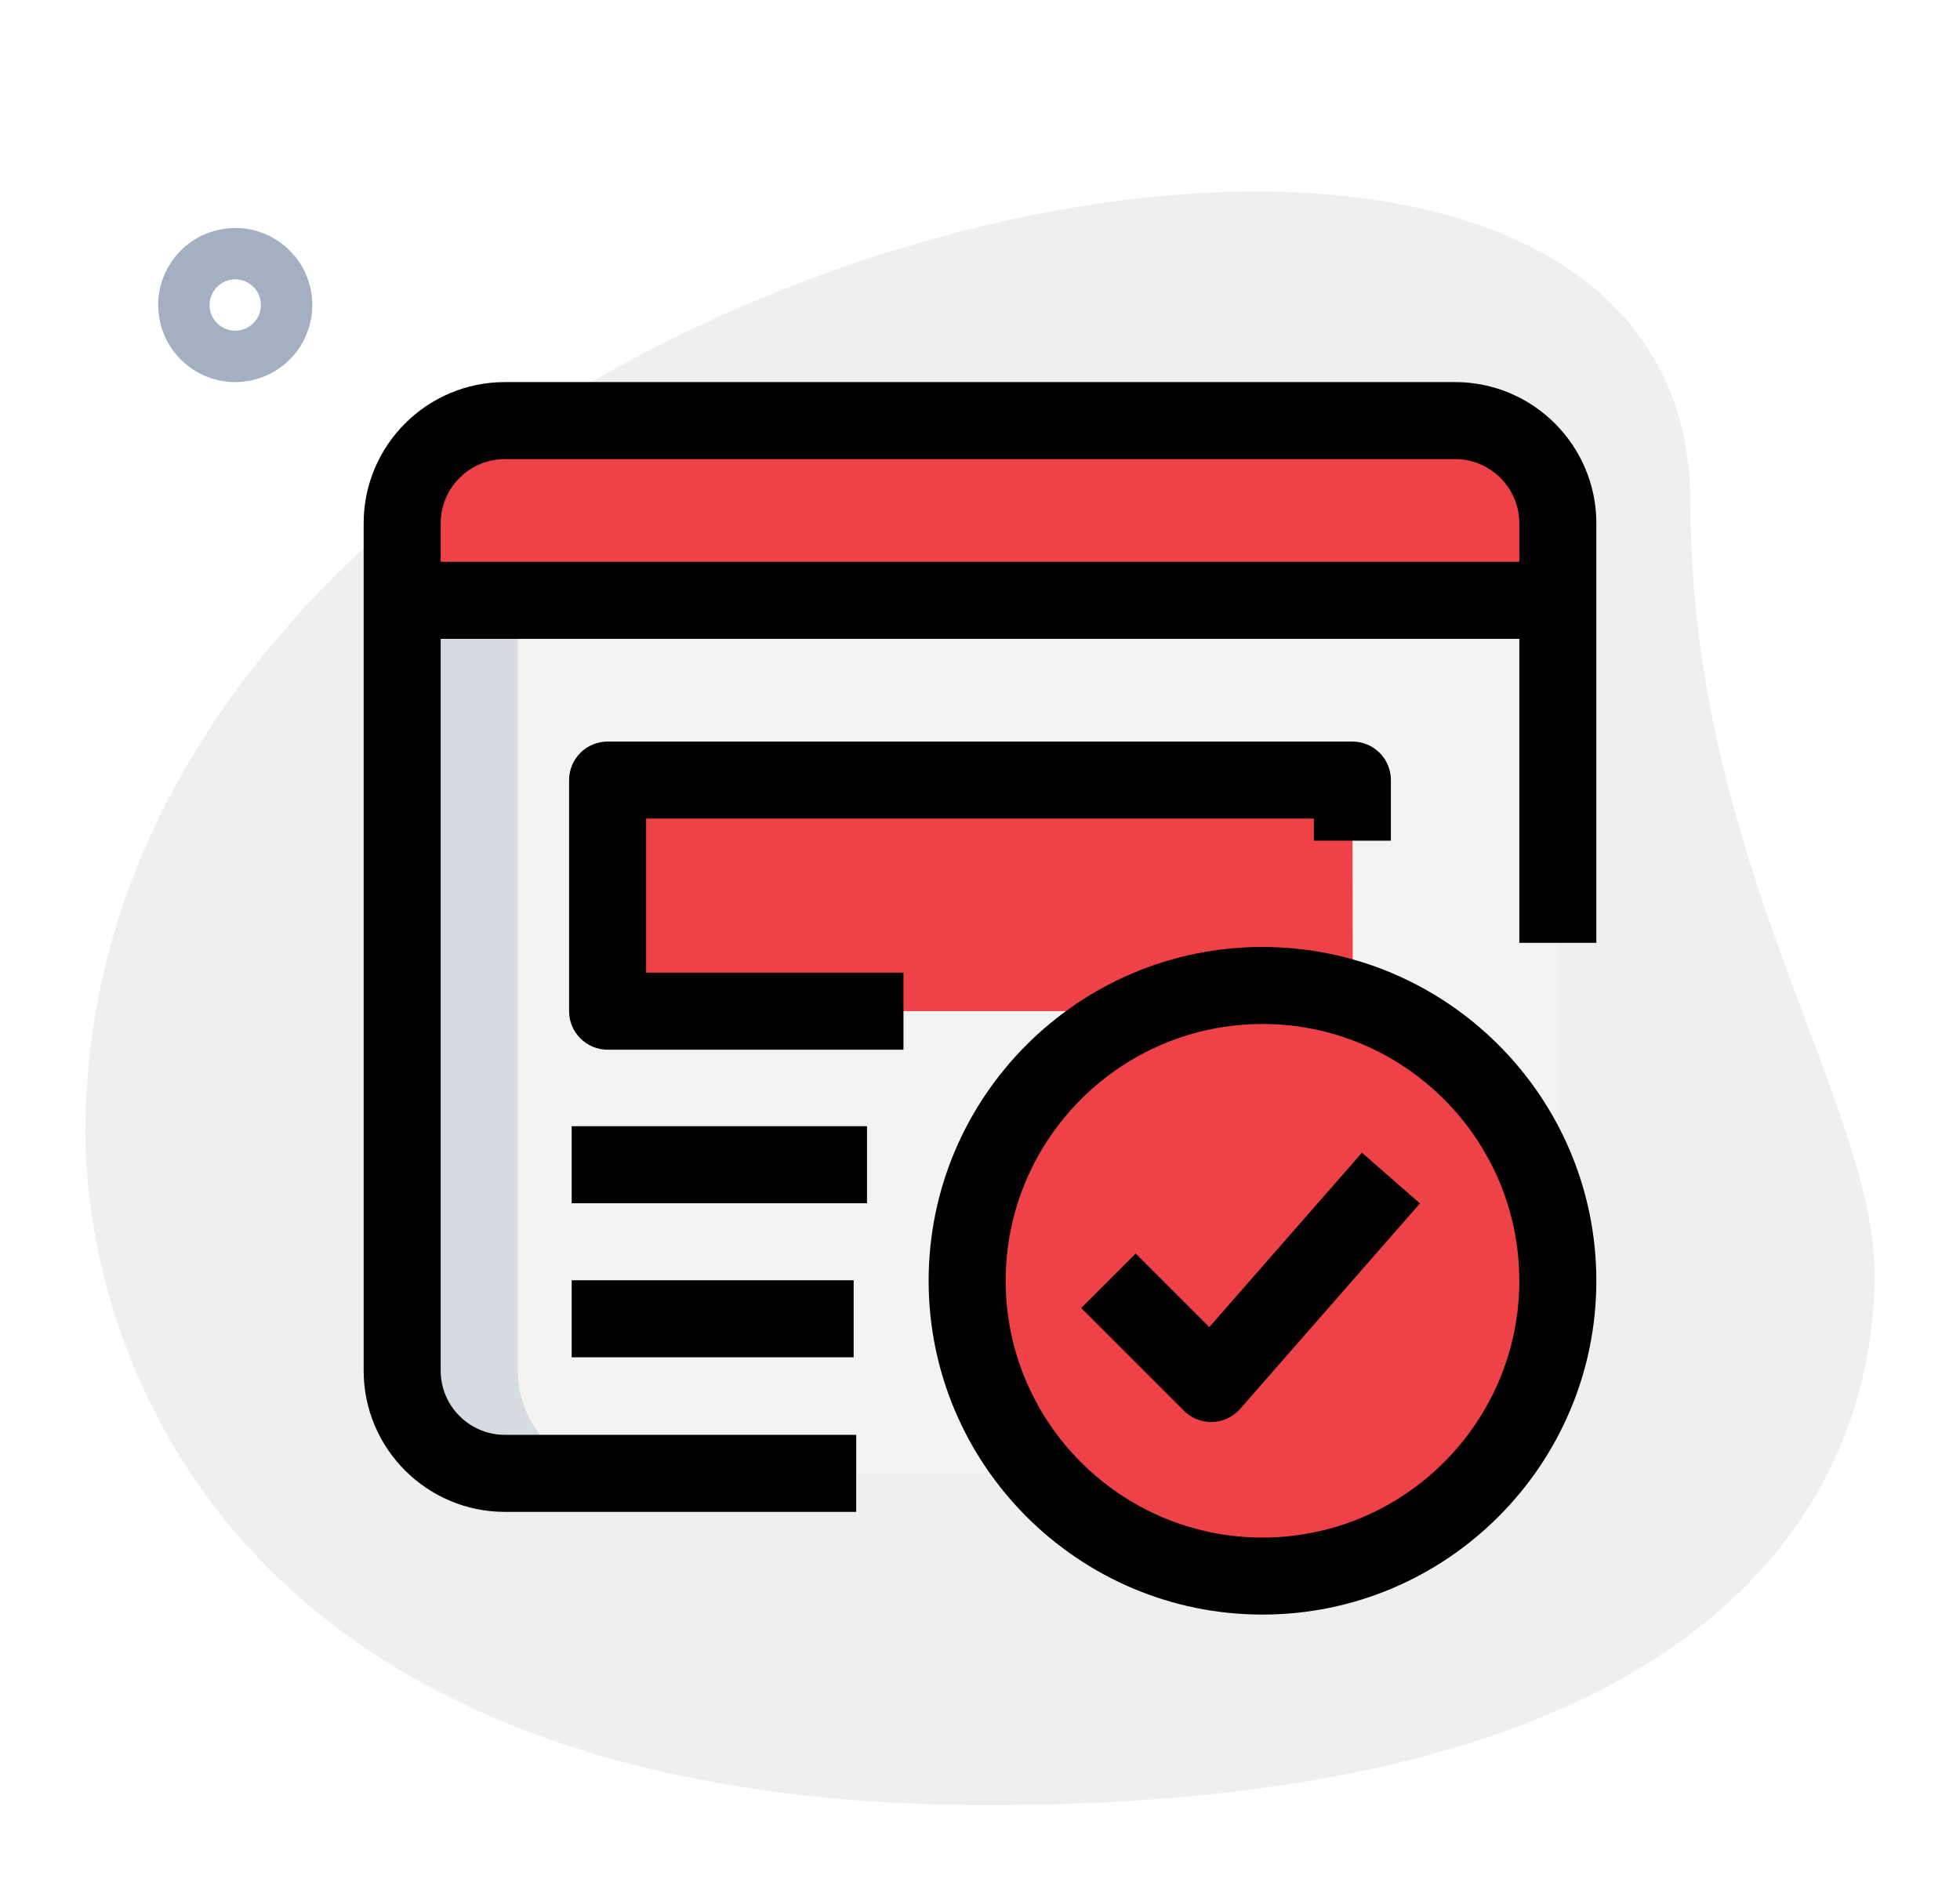 <svg width="106" height="102" viewBox="0 0 106 102" fill="none" xmlns="http://www.w3.org/2000/svg">
<g filter="url(#filter0_d_1_320)">
<path d="M91.425 23.27C91.425 42.483 101.378 55.678 101.378 64.936C101.378 74.195 96.056 93.639 53.464 93.639C10.872 93.639 4.619 67.481 4.619 57.297C4.619 9.611 91.425 -10.758 91.425 23.27Z" fill="#EFEFEF"/>
<path d="M12.714 16.667C11.794 16.667 10.903 16.364 10.164 15.789C9.286 15.105 8.725 14.119 8.589 13.017C8.45 11.914 8.75 10.822 9.433 9.942C10.117 9.064 11.103 8.503 12.206 8.367C13.303 8.222 14.4 8.528 15.28 9.211C16.161 9.894 16.719 10.88 16.855 11.983C16.994 13.086 16.692 14.181 16.011 15.058C15.328 15.936 14.342 16.497 13.239 16.633C13.064 16.655 12.889 16.667 12.714 16.667ZM12.722 11.111C12.664 11.111 12.608 11.114 12.55 11.122C11.792 11.217 11.25 11.914 11.344 12.672C11.439 13.431 12.13 13.969 12.894 13.878C13.653 13.783 14.194 13.086 14.1 12.328C14.011 11.628 13.414 11.111 12.722 11.111Z" fill="#A4AFC1"/>
<path d="M78.694 75.695H27.306C24.236 75.695 21.75 73.208 21.75 70.139V28.472H84.25V70.139C84.25 73.208 81.764 75.695 78.694 75.695Z" fill="#F3F3F1"/>
<path d="M84.25 28.472H21.75V24.306C21.75 21.236 24.236 18.75 27.306 18.75H78.694C81.764 18.75 84.25 21.236 84.25 24.306V28.472Z" fill="#EE4248"/>
<path d="M68.278 81.25C77.099 81.25 84.25 74.099 84.25 65.278C84.25 56.457 77.099 49.306 68.278 49.306C59.457 49.306 52.306 56.457 52.306 65.278C52.306 74.099 59.457 81.25 68.278 81.25Z" fill="#EE4248"/>
<path d="M73.139 38.194H32.861V50.694H73.167L73.139 38.194Z" fill="#EE4248"/>
<path d="M33.556 18.75H27.306C24.236 18.75 21.75 21.236 21.75 24.306V28.472H28V24.306C28 21.236 30.486 18.75 33.556 18.75Z" fill="#EE4248"/>
<path d="M58.556 65.278C58.556 57.528 64.078 51.069 71.403 49.617C70.392 49.417 69.347 49.306 68.278 49.306C59.456 49.306 52.306 56.456 52.306 65.278C52.306 74.1 59.456 81.25 68.278 81.25C69.347 81.25 70.392 81.142 71.403 80.939C64.078 79.486 58.556 73.028 58.556 65.278Z" fill="#EE4248"/>
<path d="M32.861 38.194H39.111V50.694H32.861V38.194Z" fill="#EE4248"/>
<path d="M28 70.139V28.472H21.75V70.139C21.75 73.208 24.236 75.695 27.306 75.695H33.556C30.486 75.695 28 73.208 28 70.139Z" fill="#D5DBE1"/>
<path d="M68.278 83.333C58.322 83.333 50.222 75.233 50.222 65.278C50.222 55.322 58.322 47.222 68.278 47.222C78.233 47.222 86.333 55.322 86.333 65.278C86.333 75.233 78.233 83.333 68.278 83.333ZM68.278 51.389C60.619 51.389 54.389 57.619 54.389 65.278C54.389 72.936 60.619 79.167 68.278 79.167C75.936 79.167 82.167 72.936 82.167 65.278C82.167 57.619 75.936 51.389 68.278 51.389Z" fill="black"/>
<path d="M65.5 72.917C64.947 72.917 64.417 72.697 64.028 72.306L58.472 66.75L61.419 63.803L65.4 67.783L73.656 58.35L76.792 61.094L67.069 72.206C66.689 72.639 66.147 72.897 65.569 72.917C65.547 72.917 65.522 72.917 65.5 72.917Z" fill="black"/>
<path d="M48.861 52.778H32.861C31.711 52.778 30.778 51.844 30.778 50.694V38.194C30.778 37.044 31.711 36.111 32.861 36.111H73.139C74.289 36.111 75.222 37.044 75.222 38.194V41.472H71.056V40.278H34.944V48.611H48.861V52.778Z" fill="black"/>
<path d="M30.917 56.917H46.889V61.083H30.917V56.917Z" fill="black"/>
<path d="M30.917 65.25H46.167V69.417H30.917V65.25Z" fill="black"/>
<path d="M46.306 77.778H27.305C23.092 77.778 19.667 74.353 19.667 70.139V24.306C19.667 20.092 23.092 16.667 27.305 16.667H78.694C82.908 16.667 86.333 20.092 86.333 24.306V47H82.167V24.306C82.167 22.392 80.608 20.833 78.694 20.833H27.305C25.392 20.833 23.833 22.392 23.833 24.306V70.139C23.833 72.053 25.392 73.611 27.305 73.611H46.306V77.778Z" fill="black"/>
<path d="M21.75 26.389H84.25V30.556H21.75V26.389Z" fill="black"/>
</g>
<defs>
<filter id="filter0_d_1_320" x="-1" y="0" width="108" height="108" filterUnits="userSpaceOnUse" color-interpolation-filters="sRGB">
<feFlood flood-opacity="0" result="BackgroundImageFix"/>
<feColorMatrix in="SourceAlpha" type="matrix" values="0 0 0 0 0 0 0 0 0 0 0 0 0 0 0 0 0 0 127 0" result="hardAlpha"/>
<feOffset dy="4"/>
<feGaussianBlur stdDeviation="2"/>
<feComposite in2="hardAlpha" operator="out"/>
<feColorMatrix type="matrix" values="0 0 0 0 0 0 0 0 0 0 0 0 0 0 0 0 0 0 0.25 0"/>
<feBlend mode="normal" in2="BackgroundImageFix" result="effect1_dropShadow_1_320"/>
<feBlend mode="normal" in="SourceGraphic" in2="effect1_dropShadow_1_320" result="shape"/>
</filter>
</defs>
</svg>

